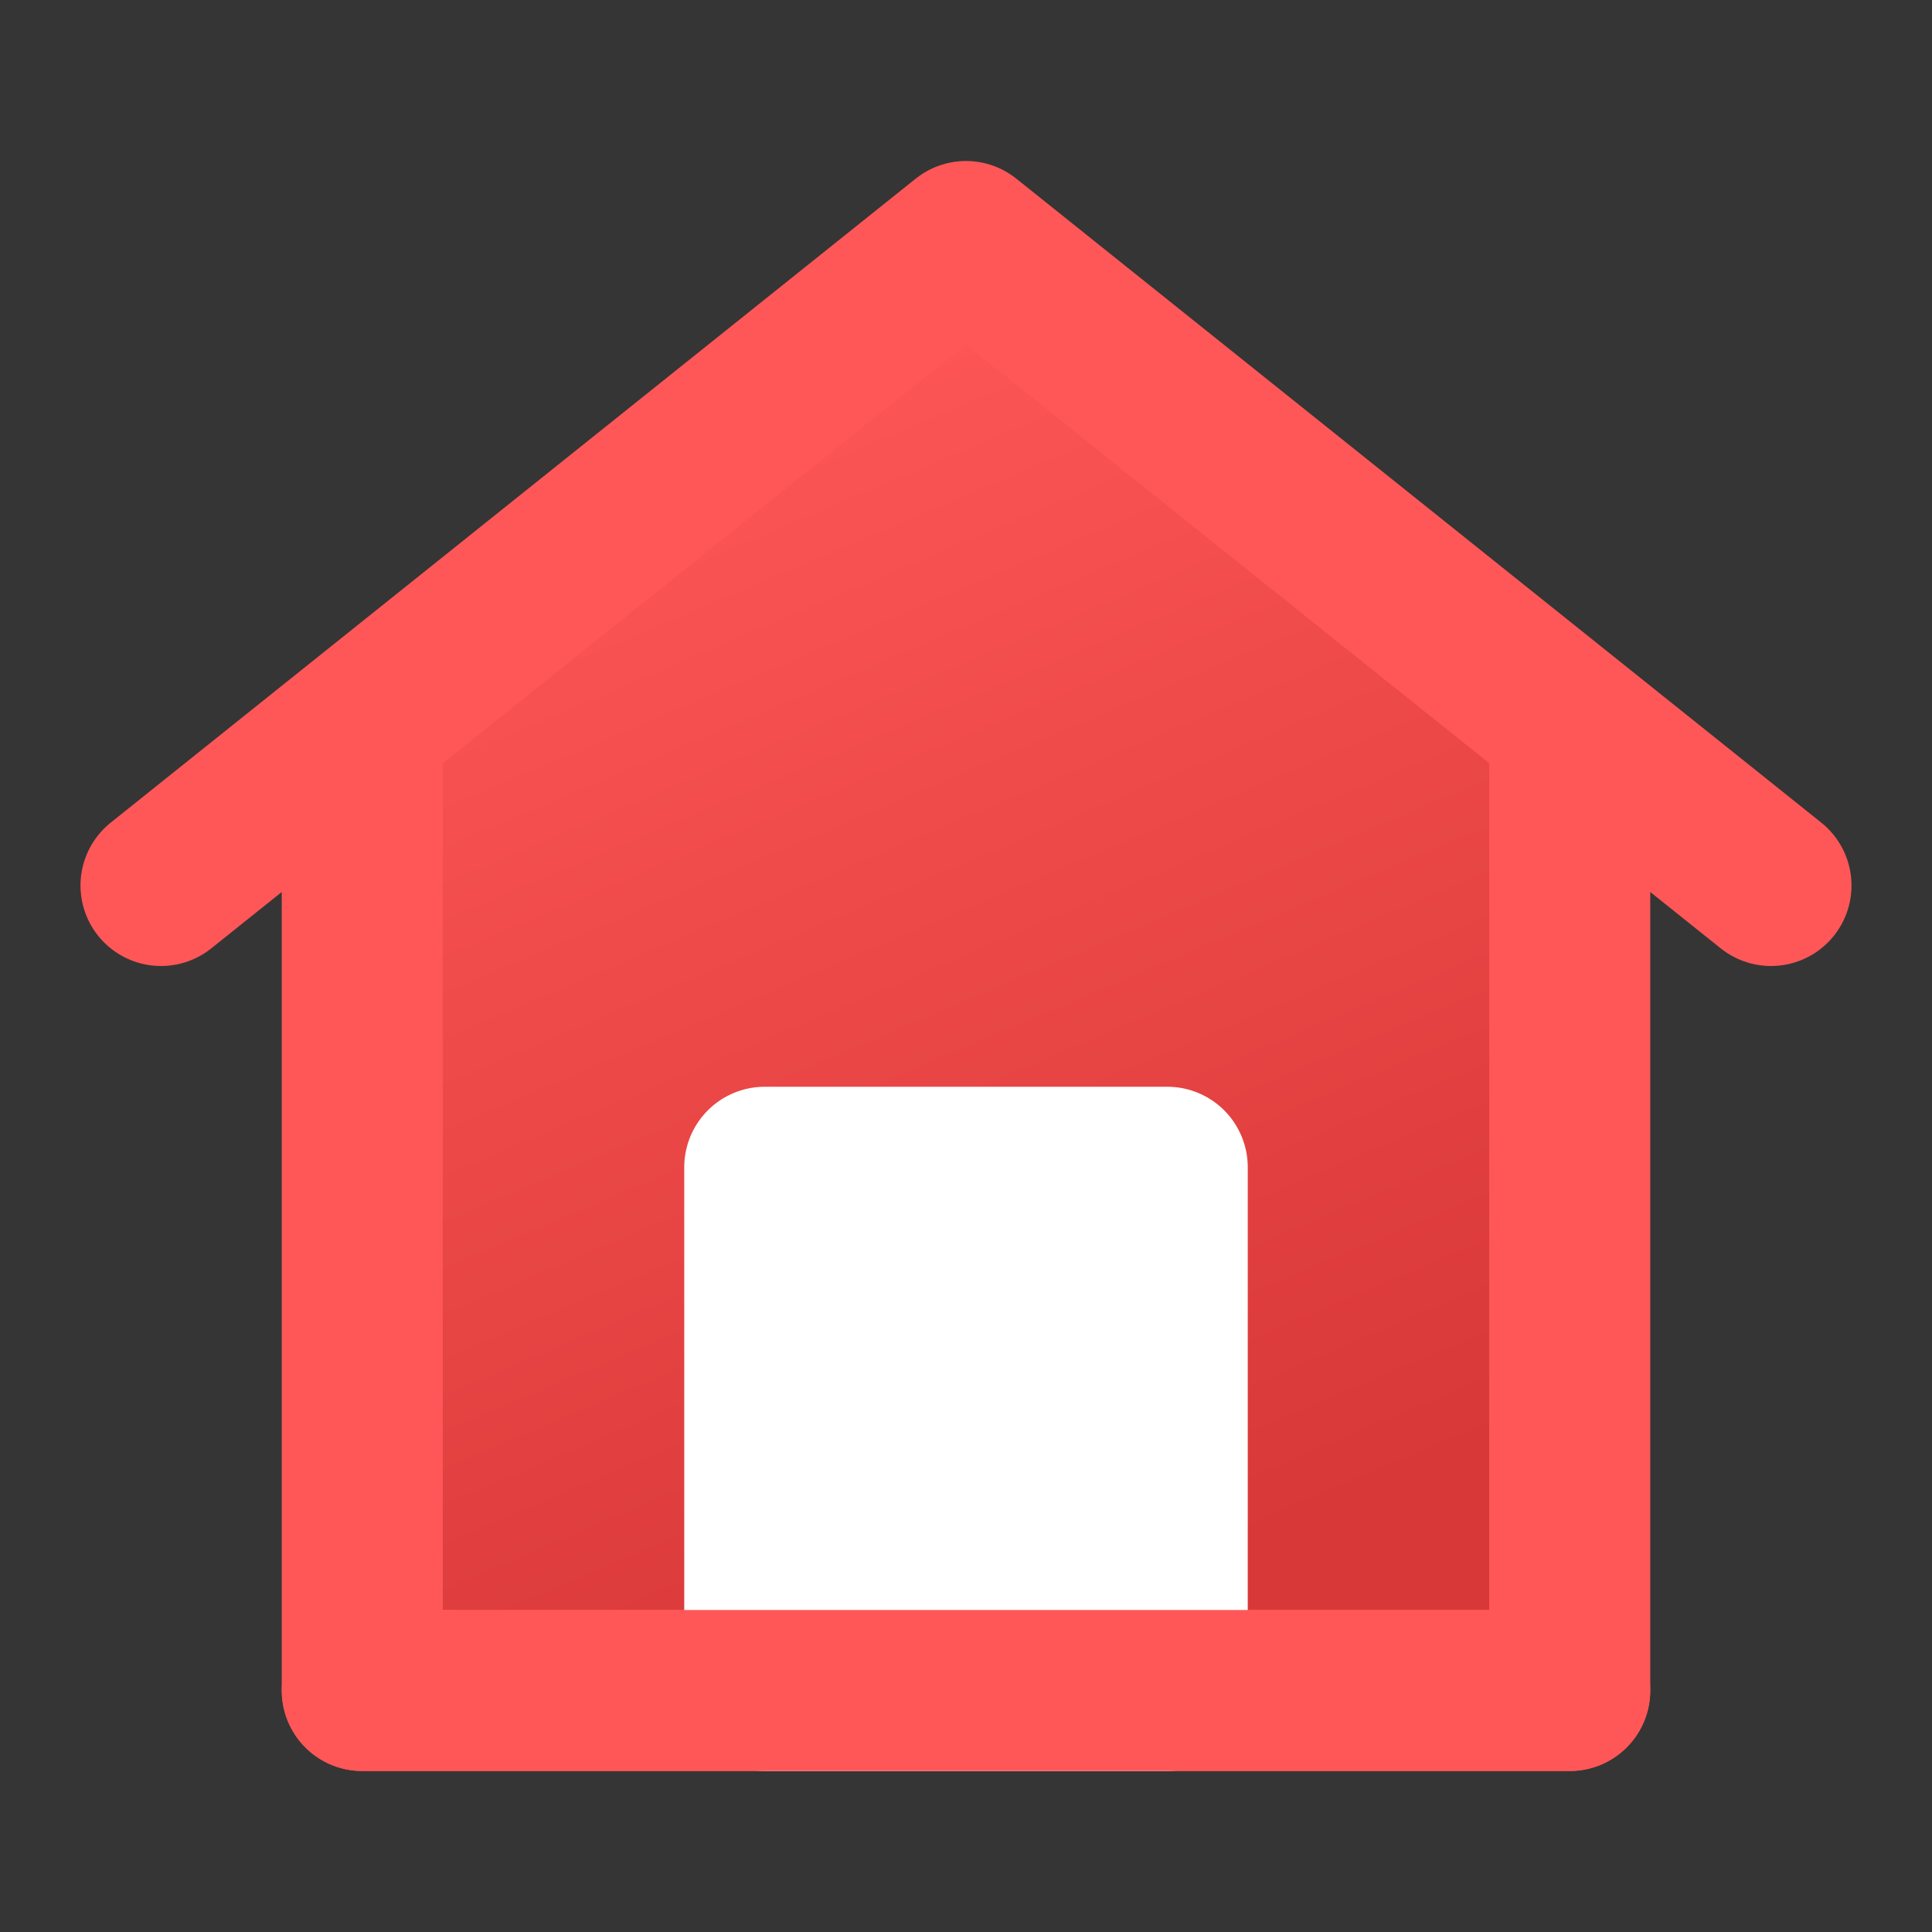 <svg xmlns="http://www.w3.org/2000/svg" xmlns:xlink="http://www.w3.org/1999/xlink" width="24" height="24" viewBox="0 0 24 24"><rect x="0" y="0" width="24" height="24" fill="#333333" stroke="none"/><defs><style>.a,.d,.f{fill:none;}.b{fill:rgba(255,255,255,0.01);}.c{fill:url(#a);}.d,.f{stroke:#ff5757;stroke-linecap:round;}.d,.e{stroke-linejoin:round;}.d,.e,.f{stroke-width:2px;}.e{fill:#fff;stroke:#fff;}</style><linearGradient id="a" x1="0.5" x2="0.809" y2="0.875" gradientUnits="objectBoundingBox"><stop offset="0" stop-color="#ff5757"/><stop offset="1" stop-color="#d83838"/></linearGradient></defs><rect class="a" width="24" height="24"/><path class="b" d="M0,0H24V24H0Z"/><path class="c" d="M7.5,0,15,6V18H0V6Z" transform="translate(4.5 3)"/><path class="d" d="M2.5,18V6L0,8,10,0,20,8,17.5,6V18Z" transform="translate(2 3)"/><path class="e" d="M5,0V6.5H0V0Z" transform="translate(9.5 14.5)"/><path class="f" d="M0,0H15" transform="translate(4.5 21)"/></svg>